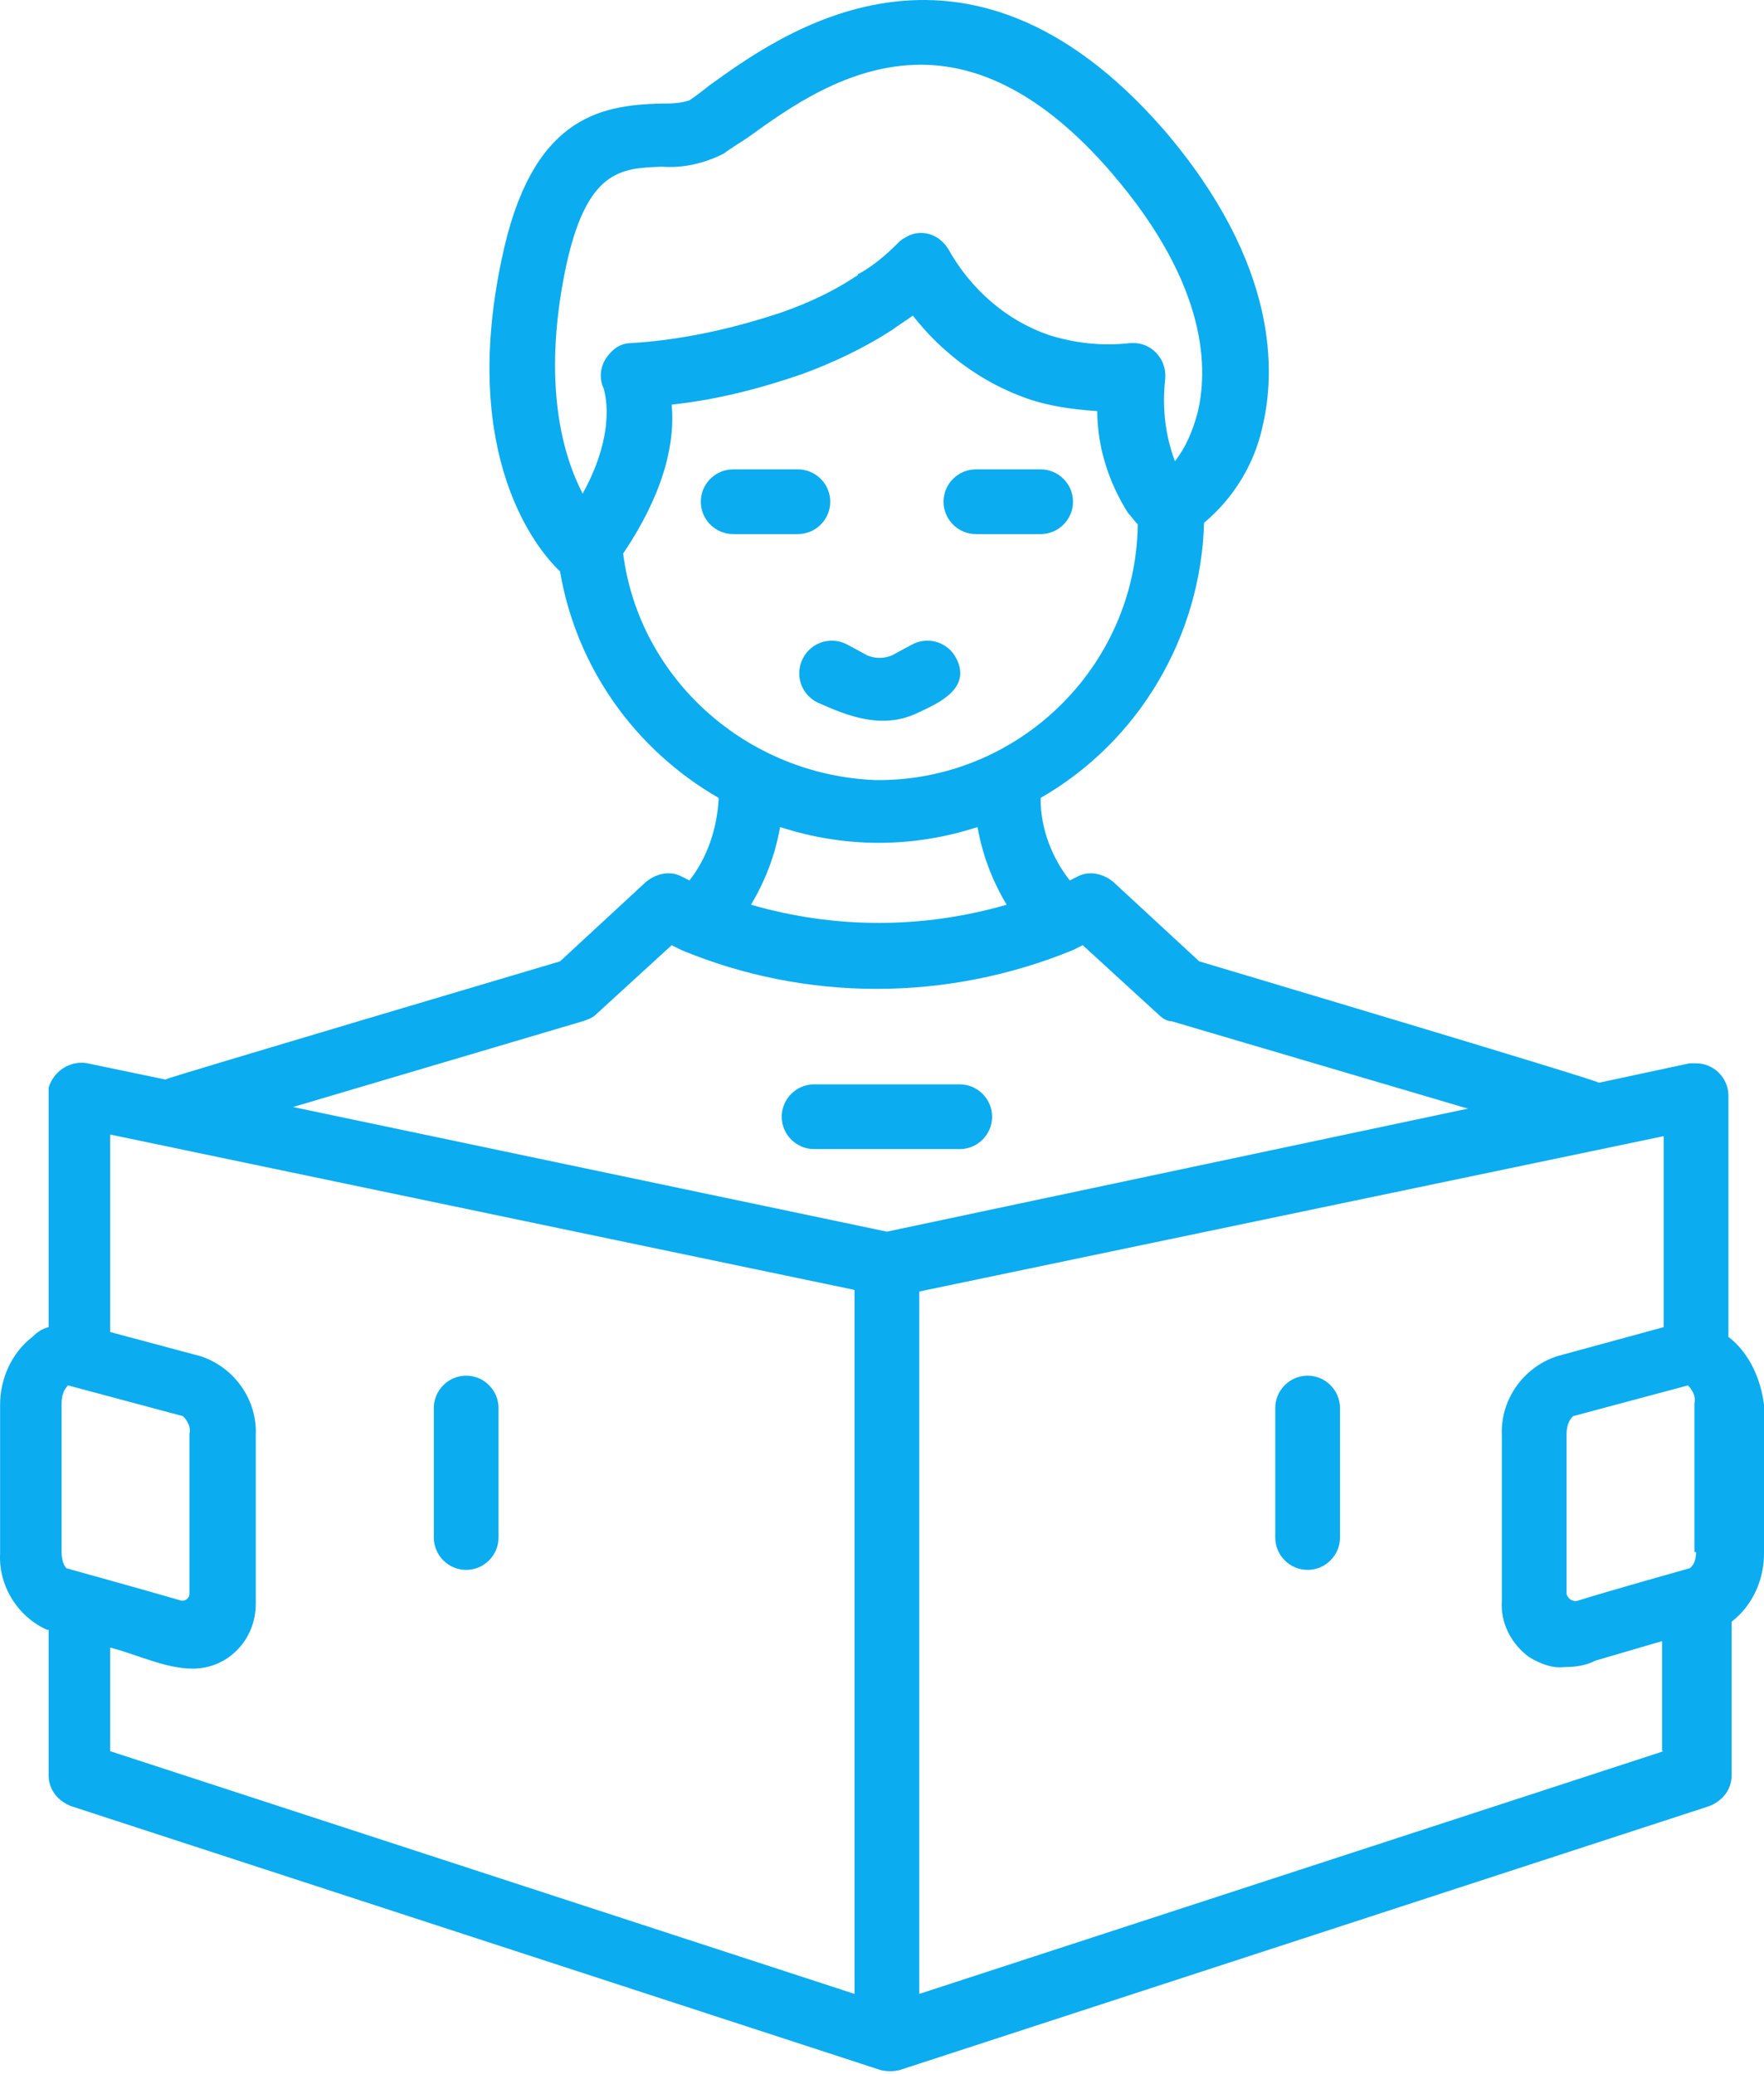 <svg width="57" height="67" viewBox="0 0 57 67" fill="none" xmlns="http://www.w3.org/2000/svg">
<path d="M29.704 23.008C30.383 22.694 31.377 22.224 30.906 21.282C30.645 20.759 30.017 20.55 29.494 20.812L28.815 21.178C28.553 21.282 28.292 21.282 28.03 21.178L27.351 20.812C26.828 20.55 26.2 20.759 25.939 21.282C25.677 21.805 25.886 22.433 26.409 22.694C27.455 23.165 28.553 23.583 29.704 23.008Z" fill="#0BACF0"/>
<path d="M26.828 16.21C26.828 15.635 26.357 15.165 25.782 15.165H23.69C23.115 15.165 22.645 15.635 22.645 16.21C22.645 16.786 23.115 17.256 23.69 17.256H25.782C26.357 17.256 26.828 16.786 26.828 16.21Z" fill="#0BACF0"/>
<path d="M31.534 17.256H33.626C34.201 17.256 34.672 16.786 34.672 16.21C34.672 15.635 34.201 15.165 33.626 15.165H31.534C30.959 15.165 30.488 15.635 30.488 16.21C30.488 16.786 30.959 17.256 31.534 17.256Z" fill="#0BACF0"/>
<path d="M31.012 35.035H26.306C25.73 35.035 25.26 35.505 25.26 36.081C25.26 36.656 25.73 37.126 26.306 37.126H31.012C31.587 37.126 32.058 36.656 32.058 36.081C32.058 35.505 31.587 35.035 31.012 35.035Z" fill="#0BACF0"/>
<path d="M15.063 50.722C15.639 50.722 16.109 50.252 16.109 49.676V45.493C16.109 44.918 15.639 44.447 15.063 44.447C14.488 44.447 14.018 44.918 14.018 45.493V49.676C14.018 50.252 14.488 50.722 15.063 50.722Z" fill="#0BACF0"/>
<path d="M42.253 44.447C41.678 44.447 41.207 44.918 41.207 45.493V49.676C41.207 50.252 41.678 50.722 42.253 50.722C42.828 50.722 43.299 50.252 43.299 49.676V45.493C43.299 44.918 42.828 44.447 42.253 44.447Z" fill="#0BACF0"/>
<path d="M55.85 43.192V35.401C55.85 34.826 55.379 34.355 54.804 34.355C54.752 34.355 54.647 34.355 54.595 34.355L51.666 34.983C51.562 34.878 38.751 31.061 38.751 31.061L35.979 28.499C35.665 28.237 35.247 28.133 34.881 28.29L34.567 28.446C33.992 27.714 33.626 26.773 33.626 25.832C33.626 25.832 33.626 25.832 33.626 25.78C36.816 23.949 38.803 20.55 38.907 16.89C39.849 16.106 40.528 15.008 40.79 13.805C41.208 12.079 41.365 8.576 37.6 4.184C31.116 -3.242 25.155 1.151 22.906 2.772C22.645 2.981 22.436 3.138 22.279 3.242C21.965 3.347 21.651 3.347 21.338 3.347C19.351 3.399 17.154 3.817 16.213 8.367C14.854 14.746 17.364 17.779 18.096 18.459C18.619 21.544 20.501 24.211 23.22 25.78C23.22 25.78 23.22 25.78 23.22 25.832C23.168 26.773 22.854 27.714 22.279 28.446L21.965 28.29C21.599 28.133 21.181 28.237 20.867 28.499L18.096 31.061C18.096 31.061 5.389 34.826 5.337 34.878L2.827 34.355C2.252 34.251 1.729 34.617 1.572 35.14C1.572 35.192 1.572 35.297 1.572 35.349V42.879C1.363 42.931 1.206 43.036 1.049 43.192C0.369 43.715 0.003 44.552 0.003 45.389V50.199C-0.049 51.245 0.578 52.239 1.519 52.657H1.572V57.363C1.572 57.834 1.886 58.2 2.304 58.357L28.449 66.88C28.658 66.932 28.868 66.932 29.077 66.88L55.222 58.357C55.64 58.2 55.954 57.834 55.954 57.363V52.396C56.634 51.873 57 51.036 57 50.199V45.389C56.895 44.552 56.529 43.715 55.85 43.192ZM19.508 12.55C19.508 12.602 19.978 13.857 18.828 15.949C18.2 14.746 17.52 12.445 18.253 8.785C18.932 5.438 20.083 5.438 21.39 5.386C22.07 5.438 22.75 5.282 23.377 4.968C23.586 4.811 23.848 4.654 24.161 4.445C25.469 3.504 27.403 2.092 29.756 2.092C31.587 2.092 33.678 2.981 35.927 5.595C39.117 9.308 39.012 12.027 38.698 13.334C38.541 13.91 38.332 14.432 37.966 14.903C37.652 14.066 37.548 13.178 37.652 12.236C37.705 11.661 37.286 11.138 36.711 11.086C36.659 11.086 36.554 11.086 36.502 11.086C35.613 11.191 34.724 11.086 33.888 10.824C32.528 10.354 31.378 9.36 30.645 8.053C30.332 7.53 29.704 7.373 29.234 7.687C29.129 7.739 29.077 7.792 29.024 7.844C28.658 8.21 28.24 8.576 27.769 8.837C27.769 8.837 27.717 8.837 27.717 8.89C26.933 9.413 26.148 9.779 25.259 10.092C23.691 10.615 22.07 10.981 20.396 11.086C20.03 11.086 19.769 11.295 19.56 11.609C19.403 11.87 19.351 12.236 19.508 12.55ZM20.135 17.884C21.547 15.792 21.808 14.171 21.704 13.073C23.168 12.916 24.58 12.55 25.939 12.079C26.933 11.713 27.926 11.243 28.815 10.668C29.024 10.511 29.286 10.354 29.495 10.197C30.436 11.4 31.691 12.341 33.155 12.864C33.888 13.125 34.672 13.23 35.456 13.282C35.456 14.432 35.822 15.583 36.45 16.576C36.554 16.681 36.659 16.838 36.764 16.942C36.711 21.544 32.894 25.257 28.292 25.204C24.161 25.047 20.658 21.962 20.135 17.884ZM32.528 29.231C29.809 30.015 26.985 30.015 24.266 29.231C24.737 28.446 25.05 27.61 25.207 26.721C27.299 27.401 29.495 27.401 31.587 26.721C31.744 27.61 32.057 28.446 32.528 29.231ZM1.99 50.147V45.336C1.99 45.127 2.042 44.918 2.199 44.761L5.912 45.755C6.069 45.911 6.173 46.121 6.121 46.33C6.121 46.33 6.121 50.356 6.121 51.507C6.121 51.611 6.016 51.716 5.912 51.716H5.86C4.971 51.454 2.147 50.67 2.147 50.67C2.042 50.565 1.99 50.356 1.99 50.147ZM27.613 64.422L3.559 56.579V53.232C4.395 53.441 5.337 53.912 6.226 53.912C7.376 53.912 8.265 52.971 8.265 51.82C8.265 51.768 8.265 51.768 8.265 51.716V46.382C8.317 45.232 7.585 44.186 6.487 43.82L3.559 43.036V36.656L27.613 41.676V64.422ZM28.658 39.794L9.468 35.767L18.828 32.996C18.985 32.943 19.142 32.891 19.246 32.787L21.704 30.538L22.017 30.695C26.044 32.368 30.593 32.368 34.672 30.695L34.986 30.538L37.443 32.787C37.548 32.891 37.705 32.996 37.862 32.996L47.431 35.819L28.658 39.794ZM53.758 56.579L29.704 64.422V41.728L53.758 36.708V42.879L50.307 43.82C49.209 44.186 48.477 45.232 48.529 46.382V51.716C48.477 52.448 48.843 53.128 49.418 53.546C49.784 53.755 50.15 53.912 50.568 53.86C50.934 53.86 51.248 53.807 51.562 53.651L53.706 53.023V56.579H53.758ZM54.804 50.147C54.804 50.356 54.752 50.565 54.595 50.67C54.595 50.67 51.98 51.402 50.987 51.716C50.83 51.768 50.673 51.663 50.62 51.507C50.62 51.507 50.62 51.454 50.62 51.402C50.62 50.147 50.62 46.33 50.62 46.33C50.62 46.121 50.673 45.911 50.83 45.755L54.542 44.761C54.699 44.918 54.804 45.127 54.752 45.336V50.147H54.804Z" fill="#0BACF0"/>
</svg>
